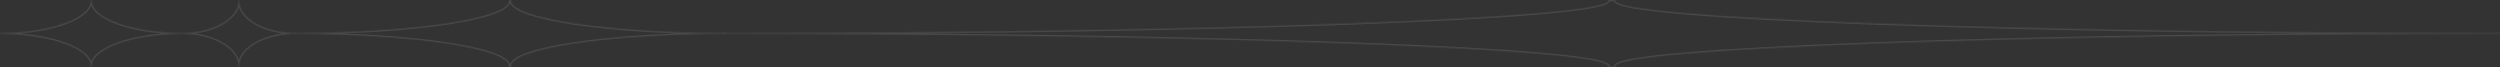 <svg width="2005" height="54" viewBox="0 0 2005 54" fill="none" xmlns="http://www.w3.org/2000/svg">
<rect x="0" y="0" width="2005" height="54" fill="#333333" stroke="none"/>
<g clip-path="url(#clip0_12_454)">
<g opacity="0.24">
<mask id="path-1-inside-1_12_454" fill="white">
<path fill-rule="evenodd" clip-rule="evenodd" d="M0 26.557C40.364 26.345 72.899 14.789 72.899 0.565C72.899 0.376 72.893 0.188 72.882 0H73.482C73.471 0.188 73.465 0.376 73.465 0.565C73.465 14.789 105.999 26.345 146.362 26.557V27.128C105.999 27.34 73.465 38.896 73.465 53.12C73.465 53.498 73.488 53.875 73.534 54.25H72.83C72.876 53.875 72.899 53.498 72.899 53.12C72.899 38.896 40.364 27.34 0 27.128V26.557Z"/>
</mask>
<path d="M0 26.557L-0.005 25.557L-1 25.562V26.557H0ZM72.882 0V-1H71.819L71.884 0.061L72.882 0ZM73.482 0L74.48 0.061L74.544 -1H73.482V0ZM146.362 26.557H147.362V25.562L146.367 25.557L146.362 26.557ZM146.362 27.128L146.367 28.128L147.362 28.123V27.128H146.362ZM73.534 54.25V55.25H74.663L74.526 54.129L73.534 54.25ZM72.83 54.25L71.838 54.129L71.701 55.25H72.83V54.25ZM0 27.128H-1V28.123L-0.005 28.128L0 27.128ZM0.005 27.557C20.268 27.451 38.61 24.498 51.922 19.758C58.573 17.389 64.022 14.555 67.827 11.364C71.627 8.176 73.899 4.533 73.899 0.565H71.899C71.899 3.709 70.104 6.844 66.542 9.831C62.986 12.813 57.779 15.549 51.251 17.873C38.203 22.52 20.096 25.451 -0.005 25.557L0.005 27.557ZM73.899 0.565C73.899 0.356 73.893 0.147 73.88 -0.061L71.884 0.061C71.894 0.228 71.899 0.396 71.899 0.565H73.899ZM72.882 1H73.482V-1H72.882V1ZM74.465 0.565C74.465 0.396 74.47 0.228 74.48 0.061L72.484 -0.061C72.471 0.147 72.465 0.356 72.465 0.565H74.465ZM146.367 25.557C126.267 25.451 108.16 22.52 95.113 17.873C88.585 15.549 83.377 12.813 79.822 9.831C76.26 6.844 74.465 3.709 74.465 0.565H72.465C72.465 4.533 74.736 8.176 78.536 11.363C82.342 14.555 87.791 17.389 94.442 19.757C107.753 24.498 126.094 27.45 146.357 27.557L146.367 25.557ZM145.362 26.557V27.128H147.362V26.557H145.362ZM146.357 26.128C126.094 26.235 107.753 29.187 94.442 33.928C87.791 36.296 82.342 39.13 78.536 42.322C74.736 45.508 72.465 49.152 72.465 53.12H74.465C74.465 49.975 76.26 46.841 79.822 43.854C83.377 40.872 88.585 38.136 95.113 35.812C108.16 31.165 126.267 28.234 146.367 28.128L146.357 26.128ZM72.465 53.12C72.465 53.539 72.49 53.956 72.541 54.371L74.526 54.129C74.485 53.794 74.465 53.458 74.465 53.12H72.465ZM73.534 53.25H72.83V55.25H73.534V53.25ZM73.823 54.371C73.874 53.956 73.899 53.539 73.899 53.12H71.899C71.899 53.458 71.878 53.794 71.838 54.129L73.823 54.371ZM73.899 53.12C73.899 49.152 71.627 45.508 67.827 42.321C64.022 39.13 58.573 36.296 51.922 33.927C38.61 29.187 20.268 26.234 0.005 26.128L-0.005 28.128C20.096 28.233 38.203 31.165 51.251 35.811C57.779 38.136 62.986 40.871 66.542 43.854C70.104 46.841 71.899 49.975 71.899 53.12H73.899ZM1 27.128V26.557H-1V27.128H1Z" fill="white" fill-opacity="0.5" mask="url(#path-1-inside-1_12_454)"/>
<mask id="path-3-inside-2_12_454" fill="white">
<path fill-rule="evenodd" clip-rule="evenodd" d="M236.215 26.557C331.593 26.345 408.471 14.789 408.471 0.565C408.471 0.376 408.457 0.188 408.43 0H409.847C409.82 0.188 409.807 0.376 409.807 0.565C409.807 14.789 486.683 26.345 582.059 26.557V27.128C486.683 27.34 409.807 38.896 409.807 53.12C409.807 53.498 409.861 53.875 409.969 54.25H408.308C408.416 53.875 408.471 53.498 408.471 53.12C408.471 38.896 331.592 27.34 236.215 27.128V26.557Z"/>
</mask>
<path d="M236.215 26.557L236.213 25.557L235.215 25.559V26.557H236.215ZM408.43 0V-1H407.277L407.44 0.142L408.43 0ZM409.847 0L410.837 0.142L411.001 -1H409.847V0ZM582.059 26.557H583.059V25.559L582.061 25.557L582.059 26.557ZM582.059 27.128L582.061 28.128L583.059 28.126V27.128H582.059ZM409.969 54.25V55.25H411.298L410.93 53.973L409.969 54.25ZM408.308 54.25L407.347 53.973L406.98 55.25H408.308V54.25ZM236.215 27.128H235.215V28.126L236.213 28.128L236.215 27.128ZM236.217 27.557C283.939 27.451 327.054 24.507 358.258 19.804C373.853 17.454 386.516 14.658 395.303 11.54C399.69 9.983 403.17 8.325 405.572 6.564C407.947 4.823 409.471 2.826 409.471 0.565H407.471C407.471 1.86 406.592 3.336 404.39 4.951C402.215 6.545 398.944 8.125 394.634 9.655C386.025 12.71 373.508 15.483 357.96 17.827C326.881 22.511 283.868 25.451 236.213 25.557L236.217 27.557ZM409.471 0.565C409.471 0.328 409.454 0.092 409.42 -0.142L407.44 0.142C407.461 0.283 407.471 0.424 407.471 0.565H409.471ZM408.43 1H409.847V-1H408.43V1ZM410.807 0.565C410.807 0.424 410.817 0.283 410.837 0.142L408.857 -0.142C408.824 0.092 408.807 0.328 408.807 0.565H410.807ZM582.061 25.557C534.406 25.451 491.394 22.511 460.316 17.826C444.769 15.483 432.252 12.71 423.643 9.655C419.333 8.125 416.062 6.545 413.887 4.951C411.686 3.336 410.807 1.86 410.807 0.565H408.807C408.807 2.826 410.33 4.822 412.705 6.564C415.107 8.325 418.587 9.983 422.974 11.54C431.761 14.658 444.424 17.454 460.018 19.804C491.221 24.507 534.335 27.451 582.056 27.557L582.061 25.557ZM581.059 26.557V27.128H583.059V26.557H581.059ZM582.056 26.128C534.335 26.234 491.221 29.178 460.018 33.881C444.424 36.231 431.761 39.027 422.974 42.145C418.587 43.702 415.107 45.36 412.705 47.121C410.33 48.862 408.807 50.859 408.807 53.12H410.807C410.807 51.825 411.686 50.349 413.887 48.734C416.062 47.14 419.333 45.56 423.643 44.03C432.252 40.975 444.769 38.202 460.316 35.858C491.394 31.174 534.406 28.234 582.061 28.128L582.056 26.128ZM408.807 53.12C408.807 53.596 408.875 54.066 409.008 54.527L410.93 53.973C410.847 53.685 410.807 53.401 410.807 53.12H408.807ZM409.969 53.25H408.308V55.25H409.969V53.25ZM409.269 54.527C409.402 54.066 409.471 53.596 409.471 53.12H407.471C407.471 53.401 407.43 53.685 407.347 53.973L409.269 54.527ZM409.471 53.12C409.471 50.859 407.947 48.862 405.572 47.121C403.17 45.36 399.69 43.702 395.303 42.145C386.516 39.027 373.853 36.231 358.258 33.88C327.054 29.178 283.939 26.234 236.217 26.128L236.213 28.128C283.868 28.234 326.881 31.174 357.96 35.858C373.508 38.201 386.025 40.975 394.634 44.03C398.944 45.56 402.215 47.14 404.39 48.734C406.592 50.349 407.471 51.825 407.471 53.12H409.471ZM237.215 27.128V26.557H235.215V27.128H237.215Z" fill="white" fill-opacity="0.5" mask="url(#path-3-inside-2_12_454)"/>
<mask id="path-5-inside-3_12_454" fill="white">
<path fill-rule="evenodd" clip-rule="evenodd" d="M146.363 26.557C171.3 26.346 191.4 14.79 191.4 0.565C191.4 0.376 191.396 0.188 191.389 0H191.759C191.752 0.188 191.748 0.376 191.748 0.565C191.748 14.789 211.846 26.344 236.78 26.557V27.128C211.846 27.341 191.748 38.896 191.748 53.12C191.748 53.498 191.762 53.875 191.79 54.25H191.357C191.385 53.875 191.4 53.498 191.4 53.12C191.4 38.895 171.3 27.339 146.363 27.128V26.557Z"/>
</mask>
<path d="M146.363 26.557L146.355 25.557L145.363 25.565V26.557H146.363ZM191.389 0V-1H190.351L190.39 0.037L191.389 0ZM191.759 0L192.758 0.037L192.797 -1H191.759V0ZM236.78 26.557H237.78V25.565L236.788 25.557L236.78 26.557ZM236.78 27.128L236.788 28.128L237.78 28.119V27.128H236.78ZM191.79 54.25V55.25H192.869L192.788 54.175L191.79 54.25ZM191.357 54.25L190.36 54.175L190.279 55.25H191.357V54.25ZM146.363 27.128H145.363V28.119L146.355 28.128L146.363 27.128ZM146.372 27.557C158.979 27.45 170.414 24.477 178.732 19.682C187.022 14.904 192.4 8.189 192.4 0.565H190.4C190.4 7.166 185.727 13.341 177.733 17.95C169.767 22.542 158.683 25.453 146.355 25.557L146.372 27.557ZM192.4 0.565C192.4 0.364 192.396 0.163 192.388 -0.037L190.39 0.037C190.396 0.213 190.4 0.389 190.4 0.565H192.4ZM191.389 1H191.759V-1H191.389V1ZM192.748 0.565C192.748 0.389 192.751 0.213 192.758 0.037L190.759 -0.037C190.752 0.163 190.748 0.364 190.748 0.565H192.748ZM236.788 25.557C224.461 25.452 213.379 22.541 205.413 17.949C197.42 13.341 192.748 7.165 192.748 0.565H190.748C190.748 8.189 196.125 14.903 204.414 19.681C212.731 24.476 224.165 27.449 236.771 27.557L236.788 25.557ZM235.78 26.557V27.128H237.78V26.557H235.78ZM236.771 26.128C224.165 26.236 212.731 29.209 204.414 34.003C196.125 38.782 190.748 45.496 190.748 53.12H192.748C192.748 46.52 197.42 40.344 205.413 35.736C213.379 31.144 224.461 28.233 236.788 28.128L236.771 26.128ZM190.748 53.12C190.748 53.524 190.763 53.925 190.793 54.325L192.788 54.175C192.761 53.825 192.748 53.473 192.748 53.12H190.748ZM191.79 53.25H191.357V55.25H191.79V53.25ZM192.354 54.325C192.384 53.925 192.4 53.524 192.4 53.12H190.4C190.4 53.473 190.386 53.825 190.36 54.175L192.354 54.325ZM192.4 53.12C192.4 45.496 187.022 38.781 178.732 34.003C170.414 29.208 158.979 26.235 146.372 26.128L146.355 28.128C158.683 28.232 169.767 31.143 177.733 35.735C185.727 40.344 190.4 46.519 190.4 53.12H192.4ZM147.363 27.128V26.557H145.363V27.128H147.363Z" fill="white" fill-opacity="0.5" mask="url(#path-5-inside-3_12_454)"/>
<mask id="path-7-inside-4_12_454" fill="white">
<path fill-rule="evenodd" clip-rule="evenodd" d="M580.363 26.557C973.249 26.345 1289.93 14.789 1289.93 0.565C1289.93 0.376 1289.87 0.188 1289.76 0H1295.6C1295.49 0.188 1295.44 0.376 1295.44 0.565C1295.44 14.789 1612.11 26.345 2004.99 26.557V27.128C1612.11 27.34 1295.44 38.896 1295.44 53.12C1295.44 53.498 1295.66 53.875 1296.11 54.25H1289.26C1289.71 53.875 1289.93 53.498 1289.93 53.12C1289.93 38.896 973.249 27.34 580.363 27.128L580.363 26.557Z"/>
</mask>
<path d="M580.363 26.557L580.363 25.557L579.363 25.558L579.363 26.557L580.363 26.557ZM1289.76 0V-1H1288.01L1288.9 0.509L1289.76 0ZM1295.6 0L1296.47 0.509L1297.36 -1H1295.6V0ZM2004.99 26.557H2005.99V25.558L2004.99 25.557L2004.99 26.557ZM2004.99 27.128L2004.99 28.128L2005.99 28.127V27.128H2004.99ZM1296.11 54.25V55.25H1298.84L1296.75 53.486L1296.11 54.25ZM1289.26 54.25L1288.62 53.486L1286.52 55.25H1289.26V54.25ZM580.363 27.128L579.363 27.128L579.363 28.127L580.363 28.128L580.363 27.128ZM580.364 27.557C776.815 27.451 954.219 24.509 1082.52 19.815C1146.66 17.468 1198.54 14.683 1234.4 11.594C1252.32 10.05 1266.26 8.427 1275.73 6.742C1280.46 5.9 1284.12 5.035 1286.62 4.14C1287.86 3.695 1288.87 3.221 1289.59 2.703C1290.28 2.208 1290.93 1.506 1290.93 0.565H1288.93C1288.93 0.514 1288.96 0.695 1288.43 1.078C1287.93 1.438 1287.11 1.837 1285.94 2.257C1283.61 3.095 1280.08 3.936 1275.38 4.773C1266 6.442 1252.13 8.058 1234.22 9.601C1198.42 12.686 1146.58 15.47 1082.44 17.816C954.177 22.509 776.798 25.451 580.363 25.557L580.364 27.557ZM1290.93 0.565C1290.93 0.17 1290.81 -0.192 1290.62 -0.509L1288.9 0.509C1288.92 0.54 1288.93 0.559 1288.93 0.566C1288.93 0.572 1288.93 0.571 1288.93 0.565H1290.93ZM1289.76 1H1295.6V-1H1289.76V1ZM1296.44 0.565C1296.44 0.571 1296.44 0.572 1296.44 0.566C1296.44 0.559 1296.45 0.54 1296.47 0.509L1294.74 -0.509C1294.56 -0.192 1294.44 0.17 1294.44 0.565H1296.44ZM2004.99 25.557C1808.56 25.451 1631.18 22.509 1502.92 17.816C1438.79 15.47 1386.94 12.686 1351.14 9.601C1333.24 8.058 1319.37 6.442 1309.99 4.773C1305.29 3.936 1301.76 3.094 1299.43 2.257C1298.25 1.837 1297.44 1.438 1296.94 1.078C1296.41 0.695 1296.44 0.514 1296.44 0.565H1294.44C1294.44 1.506 1295.09 2.208 1295.77 2.703C1296.5 3.221 1297.51 3.695 1298.75 4.14C1301.25 5.035 1304.91 5.9 1309.64 6.742C1319.11 8.427 1333.05 10.049 1350.97 11.594C1386.82 14.682 1438.7 17.468 1502.85 19.815C1631.14 24.509 1808.54 27.451 2004.99 27.557L2004.99 25.557ZM2003.99 26.557V27.128H2005.99V26.557H2003.99ZM2004.99 26.128C1808.54 26.234 1631.14 29.176 1502.85 33.87C1438.7 36.217 1386.82 39.002 1350.97 42.091C1333.05 43.636 1319.11 45.258 1309.64 46.943C1304.91 47.785 1301.25 48.65 1298.75 49.545C1297.51 49.99 1296.5 50.464 1295.77 50.982C1295.09 51.477 1294.44 52.179 1294.44 53.12H1296.44C1296.44 53.171 1296.41 52.99 1296.94 52.607C1297.44 52.247 1298.25 51.848 1299.43 51.428C1301.76 50.59 1305.29 49.748 1309.99 48.912C1319.37 47.243 1333.24 45.627 1351.14 44.084C1386.94 40.999 1438.79 38.215 1502.92 35.869C1631.18 31.176 1808.56 28.234 2004.99 28.128L2004.99 26.128ZM1294.44 53.12C1294.44 53.924 1294.92 54.554 1295.46 55.014L1296.75 53.486C1296.41 53.196 1296.44 53.073 1296.44 53.12H1294.44ZM1296.11 53.25H1289.26V55.25H1296.11V53.25ZM1289.91 55.014C1290.45 54.554 1290.93 53.924 1290.93 53.12H1288.93C1288.93 53.073 1288.96 53.196 1288.62 53.486L1289.91 55.014ZM1290.93 53.12C1290.93 52.179 1290.28 51.477 1289.59 50.982C1288.87 50.464 1287.86 49.99 1286.62 49.545C1284.12 48.65 1280.46 47.785 1275.73 46.943C1266.26 45.258 1252.32 43.635 1234.4 42.091C1198.54 39.002 1146.66 36.217 1082.52 33.87C954.219 29.176 776.815 26.234 580.364 26.128L580.363 28.128C776.798 28.234 954.177 31.176 1082.44 35.869C1146.58 38.215 1198.42 40.999 1234.22 44.084C1252.13 45.627 1266 47.243 1275.38 48.912C1280.08 49.748 1283.61 50.59 1285.94 51.428C1287.11 51.848 1287.93 52.247 1288.43 52.606C1288.96 52.99 1288.93 53.171 1288.93 53.12H1290.93ZM581.363 27.128L581.363 26.557L579.363 26.557L579.363 27.128L581.363 27.128Z" fill="white" fill-opacity="0.5" mask="url(#path-7-inside-4_12_454)"/>
</g>
</g>
<defs>
<clipPath id="clip0_12_454">
<rect width="2005" height="54" fill="white"/>
</clipPath>
</defs>
</svg>
